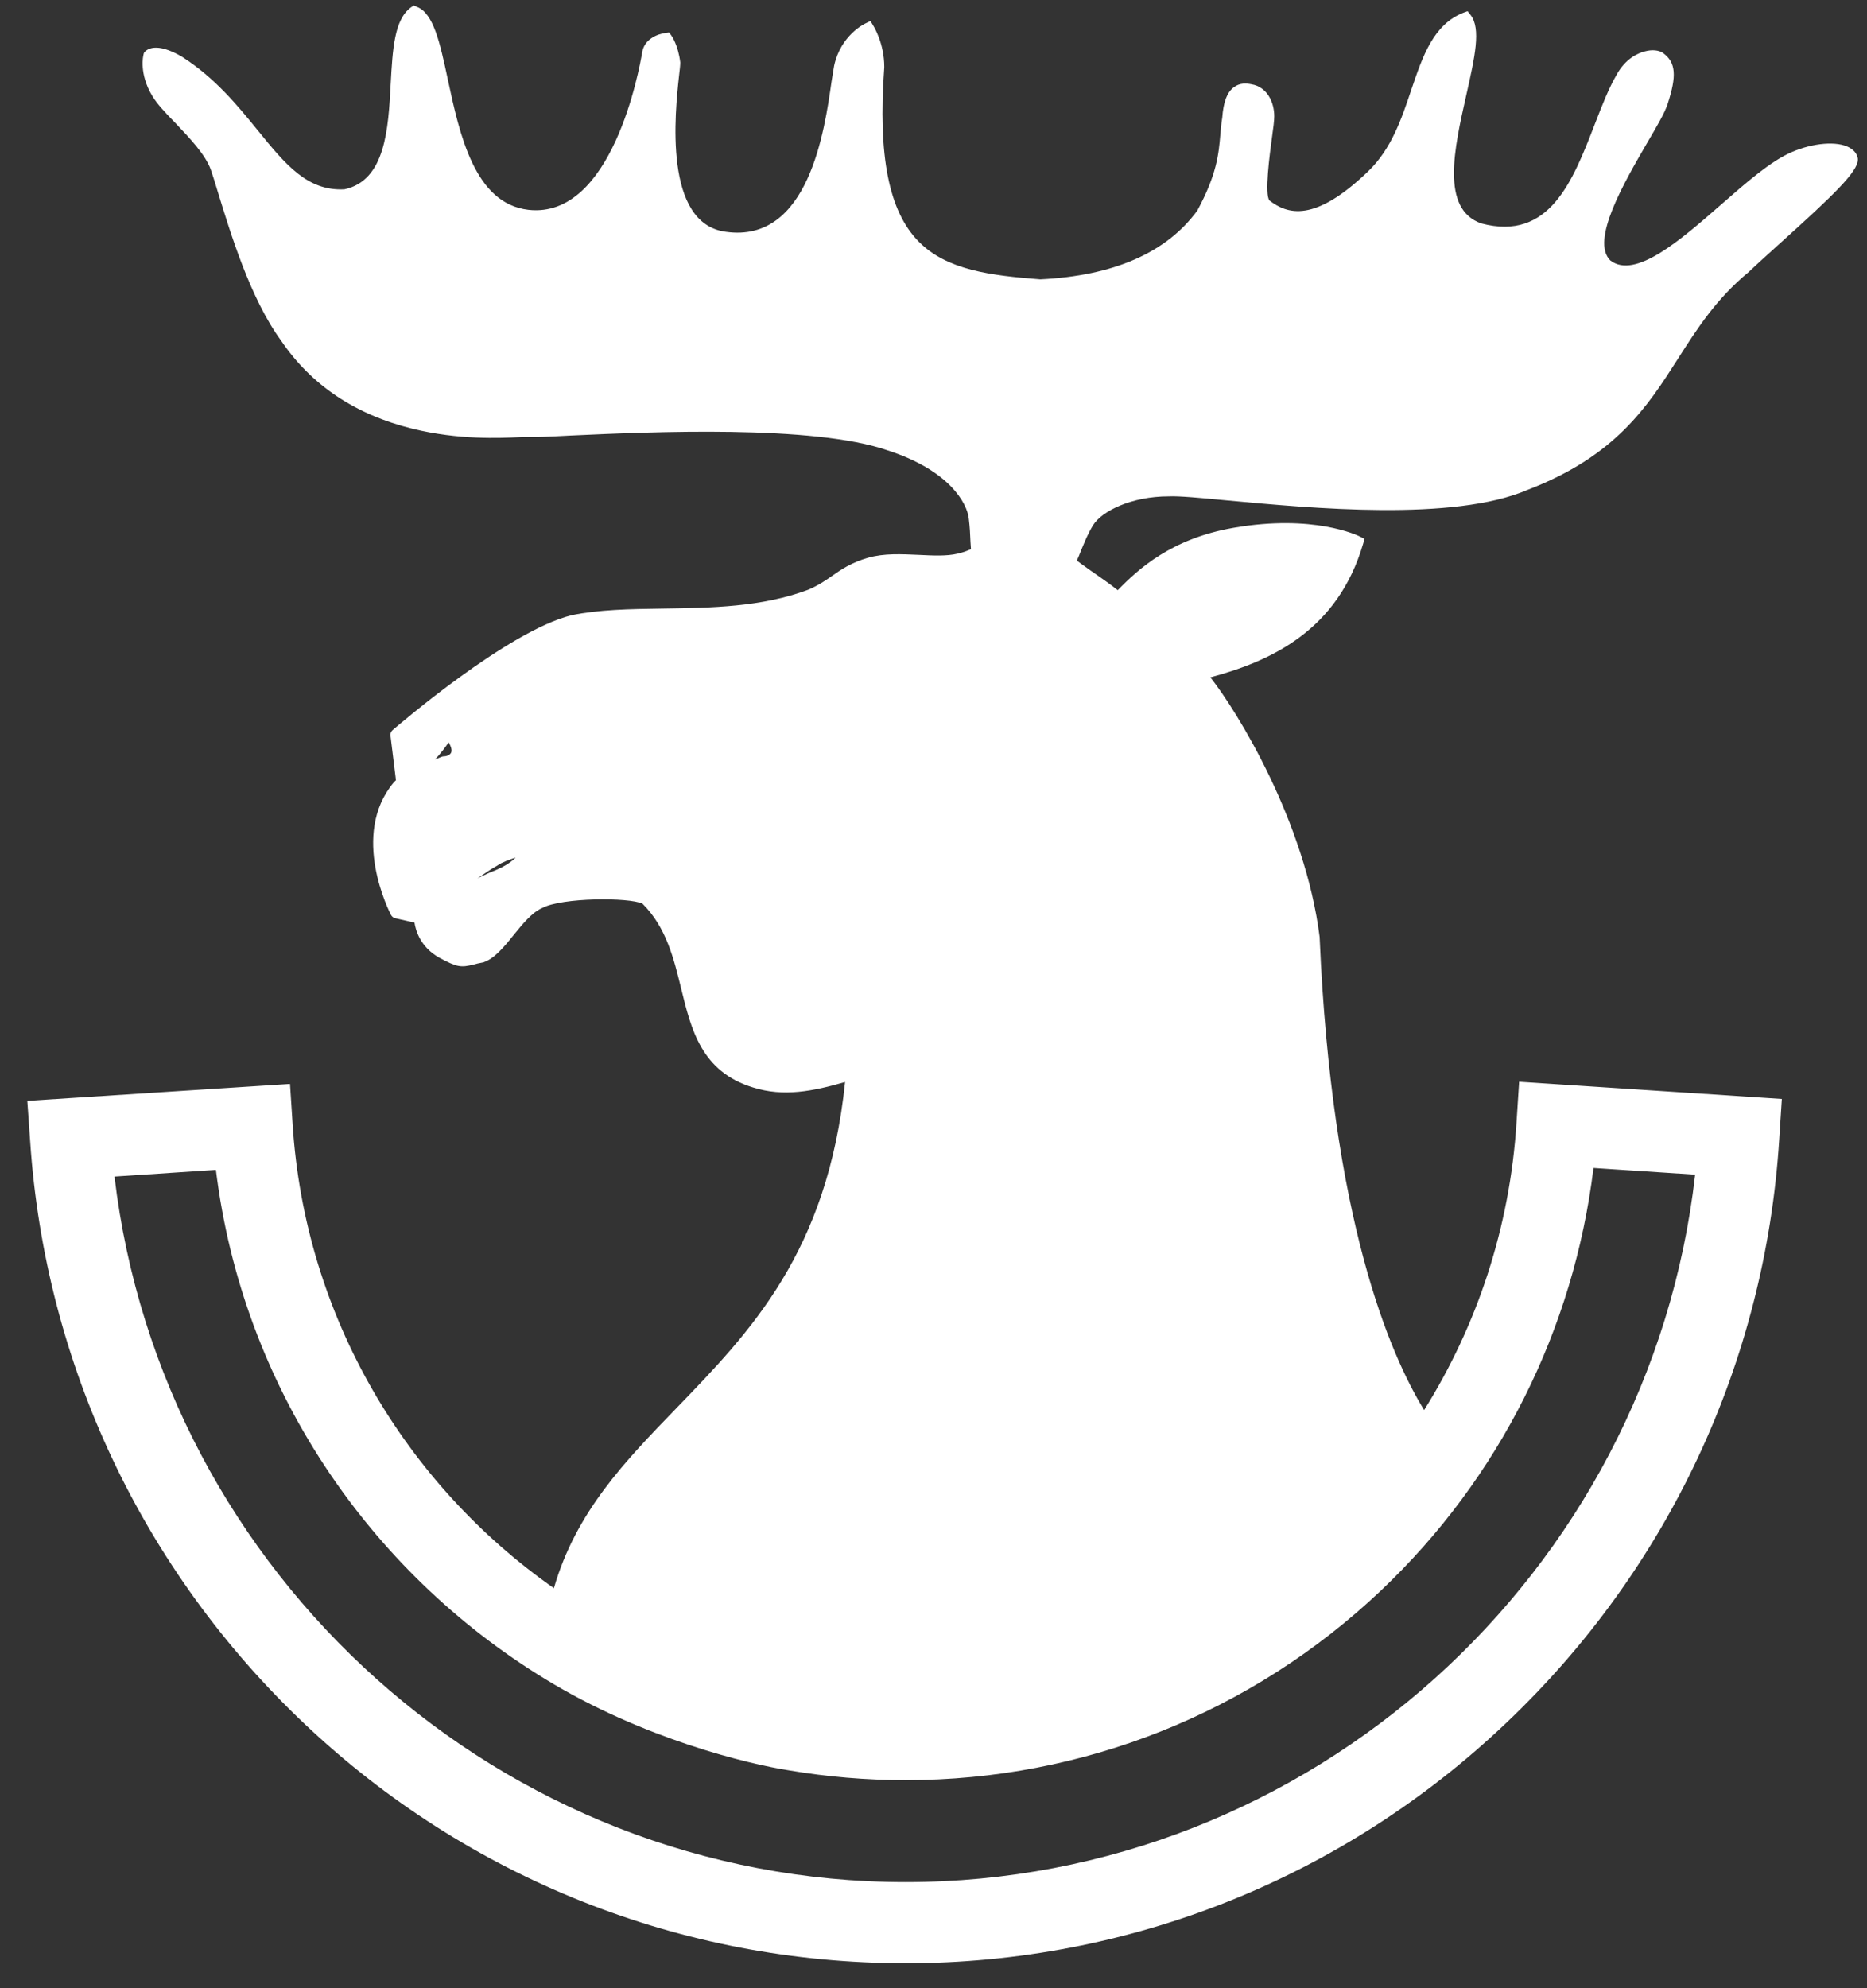 <svg width="62" height="66" viewBox="0 0 62 66" fill="none" xmlns="http://www.w3.org/2000/svg">
<rect x="0" y="0" width="62" height="66" fill="#333333" stroke="none"/>
<path d="M36.298 17.436C36.59 16.968 37.568 16.477 38.814 16.477H38.822C39.138 16.461 39.848 16.525 40.755 16.612C43.563 16.873 48.264 17.317 50.724 16.263C53.658 15.138 54.708 13.497 55.725 11.904C56.348 10.929 56.987 9.923 58.075 9.027L58.083 9.019C58.383 8.734 58.754 8.401 59.148 8.044C60.883 6.483 61.696 5.698 61.696 5.302V5.27C61.68 5.159 61.617 5.009 61.412 4.898C61.01 4.676 60.221 4.739 59.503 5.048C58.801 5.35 57.997 6.055 57.145 6.8C55.812 7.965 54.305 9.281 53.477 8.647C52.807 7.989 53.942 6.047 54.692 4.755C55.023 4.192 55.283 3.749 55.378 3.455C55.686 2.52 55.654 2.076 55.236 1.767L55.228 1.759C55.086 1.664 54.865 1.64 54.629 1.704C54.408 1.759 53.982 1.934 53.682 2.488C53.422 2.932 53.201 3.503 52.964 4.113C52.223 6.031 51.45 8.013 49.194 7.418C47.83 6.943 48.295 4.922 48.697 3.138C48.973 1.91 49.194 0.943 48.831 0.491L48.737 0.372L48.603 0.42C47.601 0.808 47.246 1.862 46.867 2.98C46.544 3.947 46.205 4.945 45.44 5.682C43.649 7.41 42.75 7.109 42.159 6.657C41.985 6.467 42.166 5.104 42.237 4.589C42.285 4.256 42.316 3.994 42.316 3.86C42.316 3.392 42.08 2.885 41.559 2.798C41.401 2.766 41.173 2.742 40.968 2.901C40.747 3.067 40.628 3.384 40.589 3.907C40.557 4.097 40.542 4.28 40.526 4.462C40.471 5.12 40.408 5.793 39.761 6.99C38.735 8.393 36.977 9.154 34.547 9.273C32.891 9.146 31.447 8.964 30.517 8.028C29.515 7.022 29.152 5.183 29.365 2.235V2.219C29.365 1.442 29.018 0.88 29.002 0.856L28.908 0.697L28.742 0.777C28.71 0.792 27.922 1.165 27.701 2.179C27.677 2.298 27.654 2.481 27.614 2.71C27.385 4.319 26.857 8.076 24.112 7.696C22.022 7.434 22.416 3.733 22.55 2.512C22.574 2.306 22.59 2.171 22.59 2.092V2.068C22.519 1.498 22.314 1.205 22.29 1.173L22.219 1.078L22.101 1.094C21.848 1.125 21.399 1.292 21.328 1.728C21.233 2.298 20.326 7.275 17.55 6.966C15.759 6.76 15.262 4.462 14.868 2.623C14.608 1.403 14.395 0.444 13.851 0.23L13.74 0.182L13.646 0.246C13.093 0.65 13.038 1.633 12.975 2.774C12.896 4.28 12.802 5.992 11.437 6.285C10.207 6.348 9.481 5.461 8.566 4.335C7.903 3.519 7.146 2.591 6.058 1.894L6.05 1.886C5.166 1.371 4.867 1.648 4.788 1.743L4.772 1.783L4.764 1.823C4.756 1.846 4.614 2.441 5.048 3.17C5.214 3.455 5.513 3.764 5.837 4.097C6.294 4.581 6.823 5.128 7.004 5.643C7.067 5.825 7.154 6.103 7.249 6.42C7.651 7.727 8.314 9.915 9.331 11.302C10.333 12.784 11.8 13.767 13.709 14.234C15.231 14.607 16.603 14.543 17.258 14.511C17.368 14.504 17.463 14.504 17.518 14.504C17.715 14.519 18.22 14.496 18.985 14.456C21.588 14.337 27.015 14.091 29.491 14.955C31.495 15.605 32.118 16.683 32.173 17.222C32.205 17.476 32.22 17.753 32.228 17.991C32.236 18.07 32.236 18.149 32.244 18.229C32.126 18.284 31.976 18.34 31.802 18.379C31.432 18.466 30.982 18.442 30.501 18.419C29.941 18.395 29.357 18.363 28.829 18.514C28.277 18.672 27.938 18.902 27.622 19.124C27.385 19.291 27.157 19.441 26.841 19.576C25.303 20.154 23.623 20.178 21.998 20.202C20.91 20.218 19.877 20.234 18.977 20.424C16.848 20.955 13.196 24.101 13.038 24.236C12.983 24.284 12.959 24.355 12.967 24.418L13.149 25.901C13.117 25.924 13.093 25.956 13.07 25.98C11.626 27.715 12.928 30.259 12.983 30.37C13.014 30.426 13.062 30.466 13.125 30.481L13.716 30.616C13.732 30.616 13.748 30.616 13.764 30.624C13.803 30.886 13.961 31.44 14.584 31.789C15.184 32.114 15.31 32.122 15.728 32.019C15.815 31.995 15.909 31.971 16.043 31.948C16.051 31.948 16.059 31.948 16.067 31.94C16.414 31.821 16.73 31.448 17.053 31.044C17.353 30.672 17.668 30.291 17.991 30.148C17.999 30.148 17.999 30.141 18.007 30.141C18.654 29.792 20.894 29.784 21.336 29.998C22.125 30.783 22.377 31.821 22.621 32.819C22.953 34.175 23.292 35.578 25.011 36.101C26.021 36.418 26.999 36.227 28.064 35.918C27.48 41.569 24.924 44.2 22.456 46.752C20.752 48.512 19.127 50.184 18.394 52.721C13.48 49.273 10.128 43.717 9.718 37.329L9.631 35.982L0.907 36.544L1.002 37.892C1.499 45.286 4.748 52.158 10.136 57.246C15.554 62.358 22.637 65.171 30.075 65.171C37.513 65.171 44.596 62.342 50.007 57.206C55.394 52.102 58.62 45.215 59.085 37.821L59.172 36.481L50.448 35.91L50.361 37.258C50.141 40.761 49.044 44.01 47.293 46.808C46.15 44.946 44.225 40.475 43.823 31.123C43.823 31.116 43.823 31.116 43.823 31.108C43.342 27.272 41.094 23.626 40.195 22.485C42.245 21.938 44.43 20.907 45.266 18.054L45.314 17.888L45.156 17.808C45.093 17.777 43.618 17.056 40.952 17.523C38.901 17.88 37.805 18.886 37.118 19.592C36.898 19.417 36.685 19.267 36.503 19.14C36.282 18.989 36.085 18.847 35.888 18.704C35.849 18.672 35.801 18.641 35.762 18.609C35.778 18.569 35.793 18.53 35.817 18.482C35.959 18.125 36.117 17.729 36.298 17.436ZM14.9 24.64C14.986 24.791 15.018 24.918 14.978 24.989C14.939 25.068 14.821 25.108 14.75 25.108C14.726 25.108 14.702 25.108 14.687 25.116C14.671 25.124 14.576 25.155 14.45 25.211C14.608 25.037 14.765 24.846 14.9 24.64ZM16.493 28.746C16.501 28.746 16.509 28.738 16.517 28.73C16.682 28.619 16.919 28.532 17.124 28.468C16.998 28.595 16.793 28.746 16.453 28.888C16.264 28.96 16.067 29.055 15.854 29.158C16.154 28.952 16.398 28.793 16.493 28.746ZM52.917 38.772L56.293 38.993C54.779 52.261 43.507 62.477 30.075 62.477C16.666 62.477 5.372 52.292 3.802 39.057L7.17 38.835C8.053 46.023 12.234 52.158 18.11 55.74C21.344 57.721 24.869 58.562 26.202 58.768C27.464 58.982 28.758 59.093 30.075 59.093C35.967 59.093 41.567 56.858 45.85 52.808C49.786 49.083 52.262 44.137 52.917 38.772Z" fill="white"/>
</svg>
